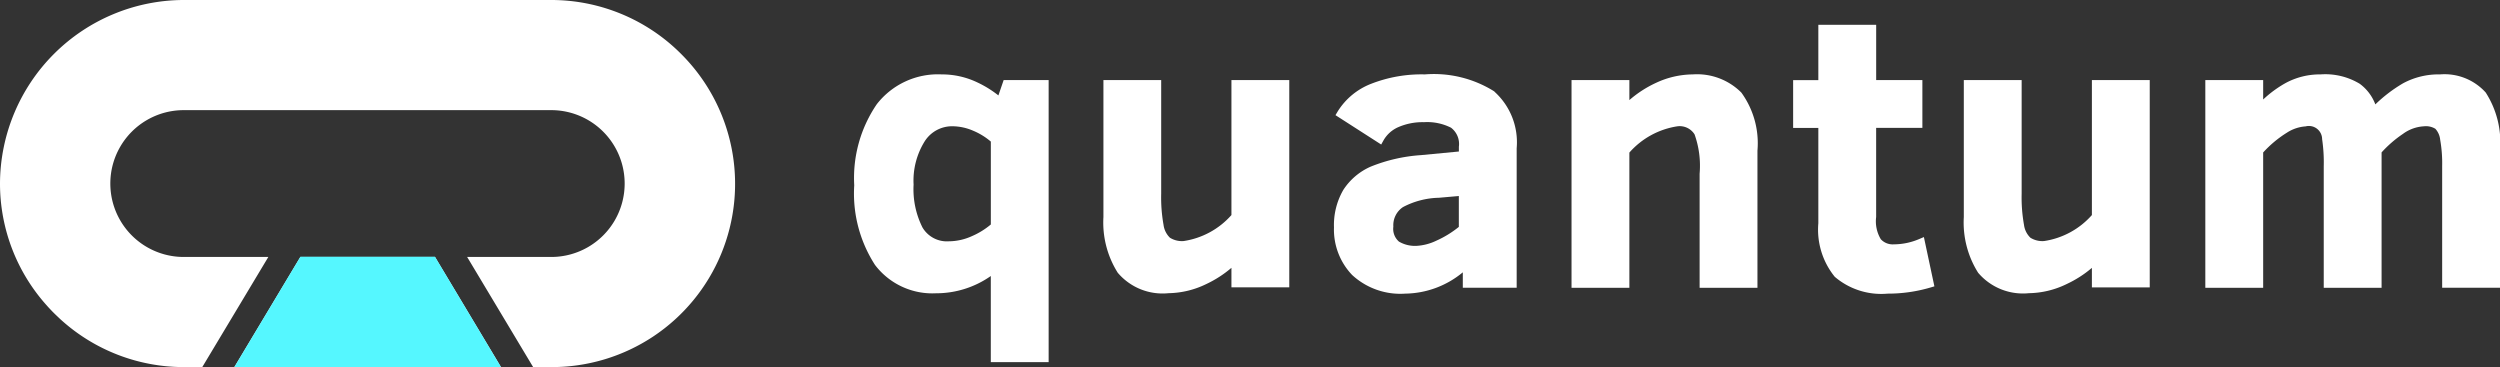 <svg xmlns="http://www.w3.org/2000/svg" width="163.468" height="24" viewBox="0 0 163.468 24">
  <rect x="0" y="0" width="163.468" height="24" fill="#333333" stroke="none"/>
  <g id="Group_3107" data-name="Group 3107" transform="translate(-3921.466 80.492)">
    <g id="Group_13" data-name="Group 13" transform="translate(3921.466 -80.492)">
      <path id="Path_10" data-name="Path 10" d="M41.908,30.306h-8.8l-4.316,7.2H46.222ZM58,17.033a11.989,11.989,0,0,0-8.485-3.525H25.48a12.043,12.043,0,0,0-12.014,12,11.919,11.919,0,0,0,3.111,8.032l.02.025c.132.14.261.281.4.418s.277.266.418.4l.023.02a11.971,11.971,0,0,0,8.045,3.108h1.209l.556-.927,3.764-6.274H25.48a4.8,4.8,0,0,1,0-9.6H49.511a4.8,4.8,0,0,1,0,9.6h-5.5l3.76,6.274.556.927h1.186A11.983,11.983,0,0,0,58,17.033M41.908,30.306h-8.8l-4.316,7.2H46.222Z" transform="translate(-13.466 -13.508)" fill="#fff"/>
      <path id="Path_11" data-name="Path 11" d="M59.184,51.761H41.753l4.316-7.207h8.8Z" transform="translate(-26.428 -27.765)" fill="#55f7ff"/>
    </g>
    <g id="Group_12" data-name="Group 12" transform="translate(3977.322 -78.873)">
      <path id="Path_12" data-name="Path 12" d="M126.381,23.863a6.937,6.937,0,0,0-1.375-.851,5.34,5.34,0,0,0-2.332-.524,5.063,5.063,0,0,0-4.246,1.951,8.552,8.552,0,0,0-1.473,5.3,8.6,8.6,0,0,0,1.359,5.209A4.708,4.708,0,0,0,122.3,36.8a6.217,6.217,0,0,0,3.585-1.129V41.3h3.782V22.859h-2.942ZM123.157,33.4a1.852,1.852,0,0,1-1.742-.907,5.579,5.579,0,0,1-.579-2.8,4.86,4.86,0,0,1,.727-2.831,2.121,2.121,0,0,1,1.829-.983,3.47,3.47,0,0,1,1.343.293,4.364,4.364,0,0,1,1.152.709V32.3a4.985,4.985,0,0,1-1.232.761,3.7,3.7,0,0,1-1.5.34" transform="translate(-116.955 -19.242)" fill="#fff"/>
      <path id="Path_13" data-name="Path 13" d="M155.4,32a5.2,5.2,0,0,1-3.127,1.7,1.484,1.484,0,0,1-.894-.218,1.421,1.421,0,0,1-.418-.838,10.166,10.166,0,0,1-.154-2.038V23.175H147.03v8.957a6.156,6.156,0,0,0,.935,3.638,3.839,3.839,0,0,0,3.322,1.339,5.818,5.818,0,0,0,2.473-.6A7.243,7.243,0,0,0,155.4,35.45v1.275h3.782V23.175H155.4Z" transform="translate(-130.736 -19.557)" fill="#fff"/>
      <path id="Path_14" data-name="Path 14" d="M185.359,23.611a7.423,7.423,0,0,0-4.56-1.122,9.04,9.04,0,0,0-3.5.611,4.48,4.48,0,0,0-2.195,1.811l-.145.243,2.99,1.92.152-.273a2.05,2.05,0,0,1,.976-.868,3.973,3.973,0,0,1,1.667-.32,3.466,3.466,0,0,1,1.767.359,1.333,1.333,0,0,1,.517,1.243v.316l-2.475.236a10.665,10.665,0,0,0-3.284.75,4.08,4.08,0,0,0-1.8,1.529,4.572,4.572,0,0,0-.608,2.447,4.292,4.292,0,0,0,1.185,3.109,4.642,4.642,0,0,0,3.468,1.222,6.02,6.02,0,0,0,3.771-1.394v1.01h3.522V27.316a4.451,4.451,0,0,0-1.456-3.7m-2.326,6.825v2.018a6.54,6.54,0,0,1-1.466.9,3.417,3.417,0,0,1-1.3.341,2.07,2.07,0,0,1-1.151-.28,1.1,1.1,0,0,1-.365-.976,1.423,1.423,0,0,1,.632-1.28,5.276,5.276,0,0,1,2.348-.609Z" transform="translate(-143.492 -19.243)" fill="#fff"/>
      <path id="Path_15" data-name="Path 15" d="M211.438,22.488a5.77,5.77,0,0,0-2.375.546,7.352,7.352,0,0,0-1.755,1.133V22.86h-3.782V36.44h3.782V27.6a5.229,5.229,0,0,1,3.139-1.718,1.147,1.147,0,0,1,1.123.527,6.091,6.091,0,0,1,.331,2.575V36.44h3.782V27.476a5.637,5.637,0,0,0-1.054-3.8,4.089,4.089,0,0,0-3.191-1.187" transform="translate(-156.624 -19.242)" fill="#fff"/>
      <path id="Path_16" data-name="Path 16" d="M238.49,30.518a4.256,4.256,0,0,1-1.635.337,1.058,1.058,0,0,1-.851-.333,2.276,2.276,0,0,1-.306-1.455V23.239h3.023V20.114H235.7V16.5h-3.782v3.617h-1.648v3.125h1.648v6.236a4.886,4.886,0,0,0,1.075,3.5,4.679,4.679,0,0,0,3.455,1.1,9.8,9.8,0,0,0,2.8-.4l.259-.077-.687-3.223Z" transform="translate(-168.878 -16.497)" fill="#fff"/>
      <path id="Path_17" data-name="Path 17" d="M259.245,32a5.2,5.2,0,0,1-3.127,1.7,1.485,1.485,0,0,1-.894-.218,1.421,1.421,0,0,1-.418-.838,10.177,10.177,0,0,1-.154-2.038V23.175H250.87v8.957a6.156,6.156,0,0,0,.935,3.638,3.841,3.841,0,0,0,3.322,1.339,5.818,5.818,0,0,0,2.473-.6,7.265,7.265,0,0,0,1.645-1.056v1.275h3.782V23.175h-3.782Z" transform="translate(-178.318 -19.557)" fill="#fff"/>
      <path id="Path_18" data-name="Path 18" d="M298.354,23.675a3.626,3.626,0,0,0-2.991-1.187,4.881,4.881,0,0,0-2.416.582,9.495,9.495,0,0,0-1.812,1.379,2.961,2.961,0,0,0-1.021-1.348,4.359,4.359,0,0,0-2.568-.613,4.694,4.694,0,0,0-2.311.582,7.455,7.455,0,0,0-1.435,1.059V22.86h-3.782V36.441H283.8V27.593a7.345,7.345,0,0,1,1.551-1.294,2.572,2.572,0,0,1,1.228-.413.865.865,0,0,1,1.076.836,10.366,10.366,0,0,1,.106,1.771v7.949h3.782V27.588a7.649,7.649,0,0,1,1.393-1.207,2.549,2.549,0,0,1,1.386-.5,1.174,1.174,0,0,1,.737.163,1.236,1.236,0,0,1,.314.708,8.892,8.892,0,0,1,.131,1.736v7.949h3.782V27.476a6.049,6.049,0,0,0-.932-3.8" transform="translate(-191.674 -19.242)" fill="#fff"/>
    </g>
  </g>
</svg>
